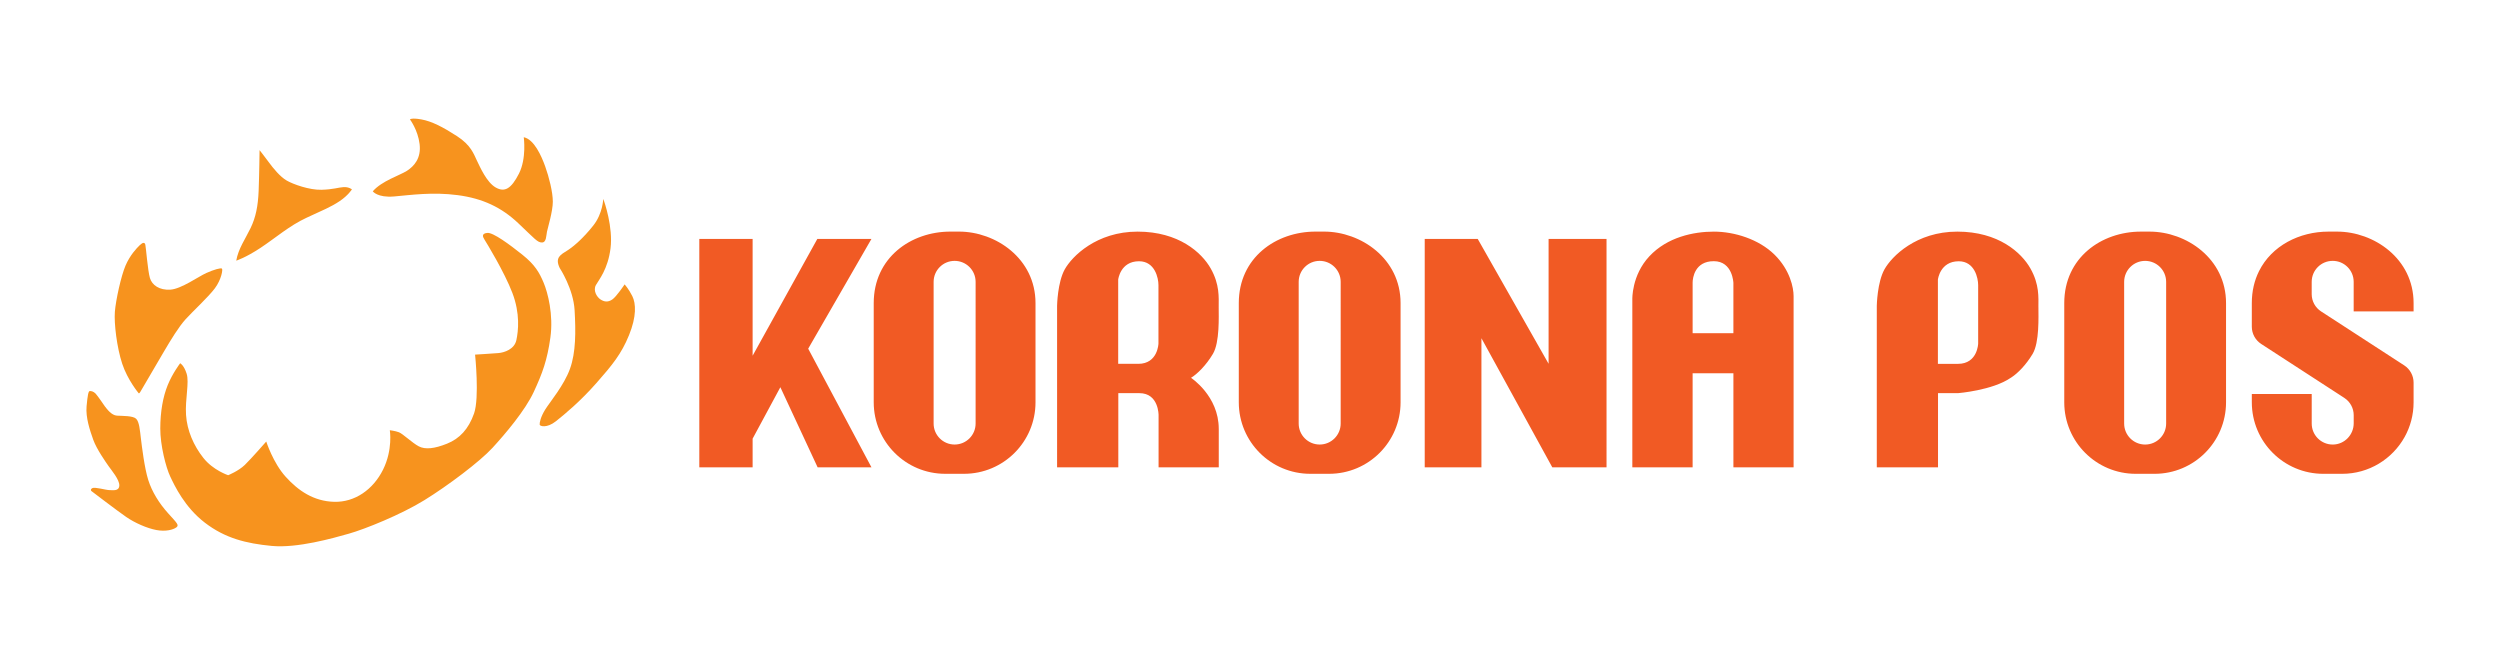 <svg xmlns="http://www.w3.org/2000/svg" id="a" viewBox="0 0 1880 500"><defs><style>.c{fill:#f7931e}</style></defs><path d="M78.81 305.52c1.65 2.11 5 6.8 9.17 7.05 4.17.26 11.95 0 14.37 2.32s2.88 8.86 3.6 14.78 2.68 22.25 5.51 31.21c2.83 8.96 8.24 17.66 14.99 25.13 6.75 7.47 8.45 8.91 6.13 10.61-2.32 1.7-7.93 3.3-14.99 1.96-7.05-1.34-16.12-5.3-22.71-9.84s-26.21-19.52-26.21-19.52-1.08-1.18.82-2.16c1.91-.98 10.2 1.49 12.72 1.49s7.31 1.03 7.52-3.4-6.08-11.74-8.08-14.62c-2.01-2.88-9.01-12.77-11.54-19.88-2.52-7.11-5.77-16.68-5-25.13s1.39-11.28 2.32-11.43 2.88.21 4.48 1.91 6.9 9.53 6.9 9.53Zm26.73-10.86s11.79-20.19 17.46-29.82c5.66-9.63 11.38-19 16.53-24.72 5.15-5.72 17.25-16.84 22.09-23.38 4.84-6.54 6.13-14.16 5.25-14.78-.88-.62-5.77.67-11.74 3.35s-18.85 12-27.04 12.51c-8.19.51-13.75-3.4-15.35-8.75-1.6-5.36-2.99-23.28-3.45-25.08s-1.8-1.91-4.22.41-7.31 7.52-10.66 15.29c-3.35 7.78-7.36 26.11-8.03 34.81s1.49 26.73 5.51 38.98 12.41 22.25 12.41 22.25c.36.44 1.24-1.08 1.24-1.08Zm29.92-21.47s-5.77 7.57-9.37 16.48c-3.6 8.91-5.51 19.88-5.56 32.49-.05 12.62 4.22 29.3 7.47 36.15 3.24 6.85 10.81 23.07 26.06 34.76 15.24 11.69 30.95 15.6 50.21 17.46 19.26 1.85 46.14-5.82 58.14-9.22 12-3.4 39.03-14.26 56.65-25.13s41.76-28.99 51.34-39.45c9.58-10.45 24.51-28.01 31-42.02 6.49-14.01 10.09-23.69 12.49-40.84 2.39-17.15-1.93-33.83-5.1-41.33s-6.41-13.36-15.99-21.01c-9.58-7.65-22.01-16.84-26.34-16.38-4.33.46-3.63 2.7-2.09 5.1s14.99 24.41 20.93 40.01c5.95 15.6 4.48 28.66 3.01 35.53s-9.04 9.35-13.52 9.73-17.53 1.16-17.53 1.16 3.4 32.44-.77 44.26-10.89 18.92-20.32 22.71c-9.42 3.78-16.38 4.56-21.24 2.01-4.87-2.55-12.05-9.5-14.91-10.58-2.86-1.08-6.87-1.54-6.87-1.54s2.39 14.6-5.1 29.66-21.24 24.56-36.69 24.18c-15.45-.39-27.04-8.34-36.54-18.85-9.5-10.51-14.6-26.49-14.6-26.49s-11.35 12.98-16.14 17.61c-4.79 4.63-12.51 7.72-12.51 7.72s-11.28-3.71-18.62-12.98-12.28-20.62-13.05-32.37c-.77-11.74 2.55-24.41.46-30.97-2.09-6.57-4.89-7.88-4.89-7.88Zm59.73-160.29s-.23 19.23-.7 30.67-2.16 19.85-6.03 27.89c-3.86 8.03-9.27 15.6-10.81 24.56 0 0 7.11-2.24 18.31-9.66s21.63-16.61 34.45-22.56c12.82-5.95 18.38-8.11 24.95-12.51s9.27-8.88 9.27-8.88-2.32-1.93-6.26-1.7c-3.94.23-7.72 1.78-16.68 2.01-8.96.23-21.16-4.09-26.11-6.95-4.94-2.86-10.04-9.11-13.44-13.75-3.4-4.63-6.95-9.11-6.95-9.11Zm85.13 30.98s3.55 4.94 16.07 3.86c12.51-1.08 28.89-3.48 47.74-1 18.85 2.47 32.98 9.19 45.57 21.09 12.59 11.9 14.44 14.52 17.84 14.52s3.17-5.18 3.78-8.11 4.4-15.37 4.4-22.56-2.86-18.54-5.72-26.49-8.34-20.39-16.14-22.01c0 0 2.24 15.91-3.63 27.42-5.87 11.51-10.81 14.21-17.53 10.35-6.72-3.86-11.66-15.22-14.06-20.16s-4.4-11.59-15.06-18.46c-10.66-6.87-18.92-11.12-26.65-12.51-7.72-1.39-8.65 0-8.65 0s5.95 7.8 7.26 18.54-4.25 16.68-9.5 20.08c-5.25 3.4-19.08 7.65-25.72 15.45Z" class="c"/><path d="M420.98 201.66s10.2 15.53 11.12 31.59 1 31.75-3.48 44.11-14.83 24.64-18.46 30.36c-3.63 5.72-4.48 10.27-4.33 11.59s5.48 2.78 12.13-2.47c6.64-5.25 18.23-14.83 30.43-28.66s18.92-22.09 24.64-36.15c5.72-14.06 5.25-23.79 2.47-29.35s-5.79-8.81-5.79-8.81-6.1 9.19-9.27 11.35-5.95 1.85-8.81 0c-2.86-1.85-5.79-6.8-3.48-10.89 2.32-4.09 8.96-11.82 10.97-27.58 2.01-15.76-4.56-35.07-5.48-37.15 0 0-.31 10.97-7.49 20.01-7.18 9.04-14.14 15.29-19.31 18.62-5.18 3.32-9.81 5.33-5.87 13.44Z" class="c"/><path d="m614.63 179.67-48.66 87.83v-87.83h-40.09v171.76h40.09v-21.55l20.86-38.7 28.03 60.25h40.48l-47.58-89.22 47.58-82.55h-40.71Zm164.07 48.25v74.62c0 29.69-24.07 53.76-53.76 53.76H710.8c-29.69 0-53.76-24.07-53.76-53.76v-74.62c0-34.14 27.96-53.76 57.65-53.76h6.49c27.6 0 57.52 20.24 57.52 53.76Zm-45.04-15.96c0-8.72-7.07-15.79-15.79-15.79-8.72 0-15.79 7.07-15.79 15.79V318.5c0 8.72 7.07 15.79 15.79 15.79 8.72 0 15.79-7.07 15.79-15.79V211.96Zm319.57 15.96v74.62c0 29.69-24.07 53.76-53.76 53.76h-14.14c-29.69 0-53.76-24.07-53.76-53.76v-74.62c0-34.14 27.96-53.76 57.65-53.76h6.49c27.6 0 57.52 20.24 57.52 53.76Zm-45.04-15.96c0-8.72-7.07-15.79-15.79-15.79-8.72 0-15.79 7.07-15.79 15.79V318.5c0 8.72 7.07 15.79 15.79 15.79 8.72 0 15.79-7.07 15.79-15.79V211.96Zm-91.68 110.46v29.02h-45.26v-39.21s.21-16.58-14.42-16.58h-15.86v55.8h-46.04V229.84s.31-17.51 5.77-27.29c5.46-9.78 23.89-28.37 54.79-28.37s48.2 15.71 55 27.76c6.8 12.05 5.97 21.73 5.97 28.94s.82 26.57-4.33 35.22c-5.15 8.65-11.74 15.14-16.48 18.02 0 0 20.85 13.59 20.85 38.31Zm-45.36-108.14c0-5.05-2.57-17.82-14.62-17.82-14.11 0-15.65 13.8-15.65 13.8v63.34h15.14c14.73 0 15.14-15.24 15.14-15.24v-44.08Zm293.4 59.3-53.3-93.9h-39.86v171.76h42.64v-97.1l53.3 97.1h40.78V179.67h-43.57v93.9Zm169.86-82.11c11.74 11.59 14.37 24.87 14.37 31.21v128.77h-45.26v-70.76h-30.67v70.76h-45.34V225.16s-.62-18.08 12.82-32.44c13.44-14.37 33.06-18.54 48.51-18.54s33.83 5.72 45.57 17.3Zm-30.9 59.09v-37.77s-.46-16.38-14.75-16.38-15.91 12.59-15.91 16.14v38h30.67Zm370.47-22.63v74.62c0 29.69-24.07 53.76-53.76 53.76h-14.14c-29.69 0-53.76-24.07-53.76-53.76v-74.62c0-34.14 27.96-53.76 57.65-53.76h6.49c27.6 0 57.52 20.24 57.52 53.76Zm-45.04-15.96c0-8.72-7.07-15.79-15.79-15.79-8.72 0-15.79 7.07-15.79 15.79v106.54c0 8.72 7.07 15.79 15.79 15.79 8.72 0 15.79-7.07 15.79-15.79V211.97Zm-96.05 18.9c0 7.21.82 26.57-4.33 35.22-4.97 8.34-11.28 14.68-15.97 17.7-.18.1-.35.21-.51.32-13.77 9.48-39.65 11.54-39.65 11.54h-15.04v55.8h-46.04V229.84s.31-17.51 5.77-27.29c5.46-9.78 23.89-28.37 54.79-28.37s48.2 15.71 55 27.76c6.8 12.05 5.97 21.73 5.97 28.94Zm-45.32-16.58c0-5.05-2.57-17.82-14.62-17.82-14.11 0-15.65 13.8-15.65 13.8v63.34h15.14c14.73 0 15.14-15.24 15.14-15.24v-44.08Zm327.45 19.9v-6.26c0-33.52-29.92-53.76-57.52-53.76h-6.49c-21.81 0-42.68 10.58-52.23 29.73-3.45 6.92-5.42 14.96-5.42 24.03v17.74c0 5.24 2.65 10.12 7.05 12.98l38 24.66 20 12.98 4.52 2.94c4.39 2.85 7.05 7.74 7.05 12.98v6.1c0 8.68-6.92 15.89-15.6 15.99-4.43.05-8.45-1.73-11.35-4.62-2.86-2.86-4.62-6.8-4.62-11.16V296.3h-45.04v6.25c0 29.69 24.07 53.76 53.76 53.76h14.13c20.22 0 37.83-11.16 47.01-27.66 4.3-7.73 6.75-16.63 6.75-26.1v-14.81c0-5.24-2.65-10.12-7.05-12.98l-37.99-24.66-24.53-15.92c-4.4-2.85-7.05-7.74-7.05-12.98v-9.24c0-8.72 7.07-15.79 15.79-15.79 4.36 0 8.31 1.77 11.16 4.62 2.86 2.86 4.62 6.8 4.62 11.16v22.22h45.04Z" style="fill:#f15a24"/></svg>